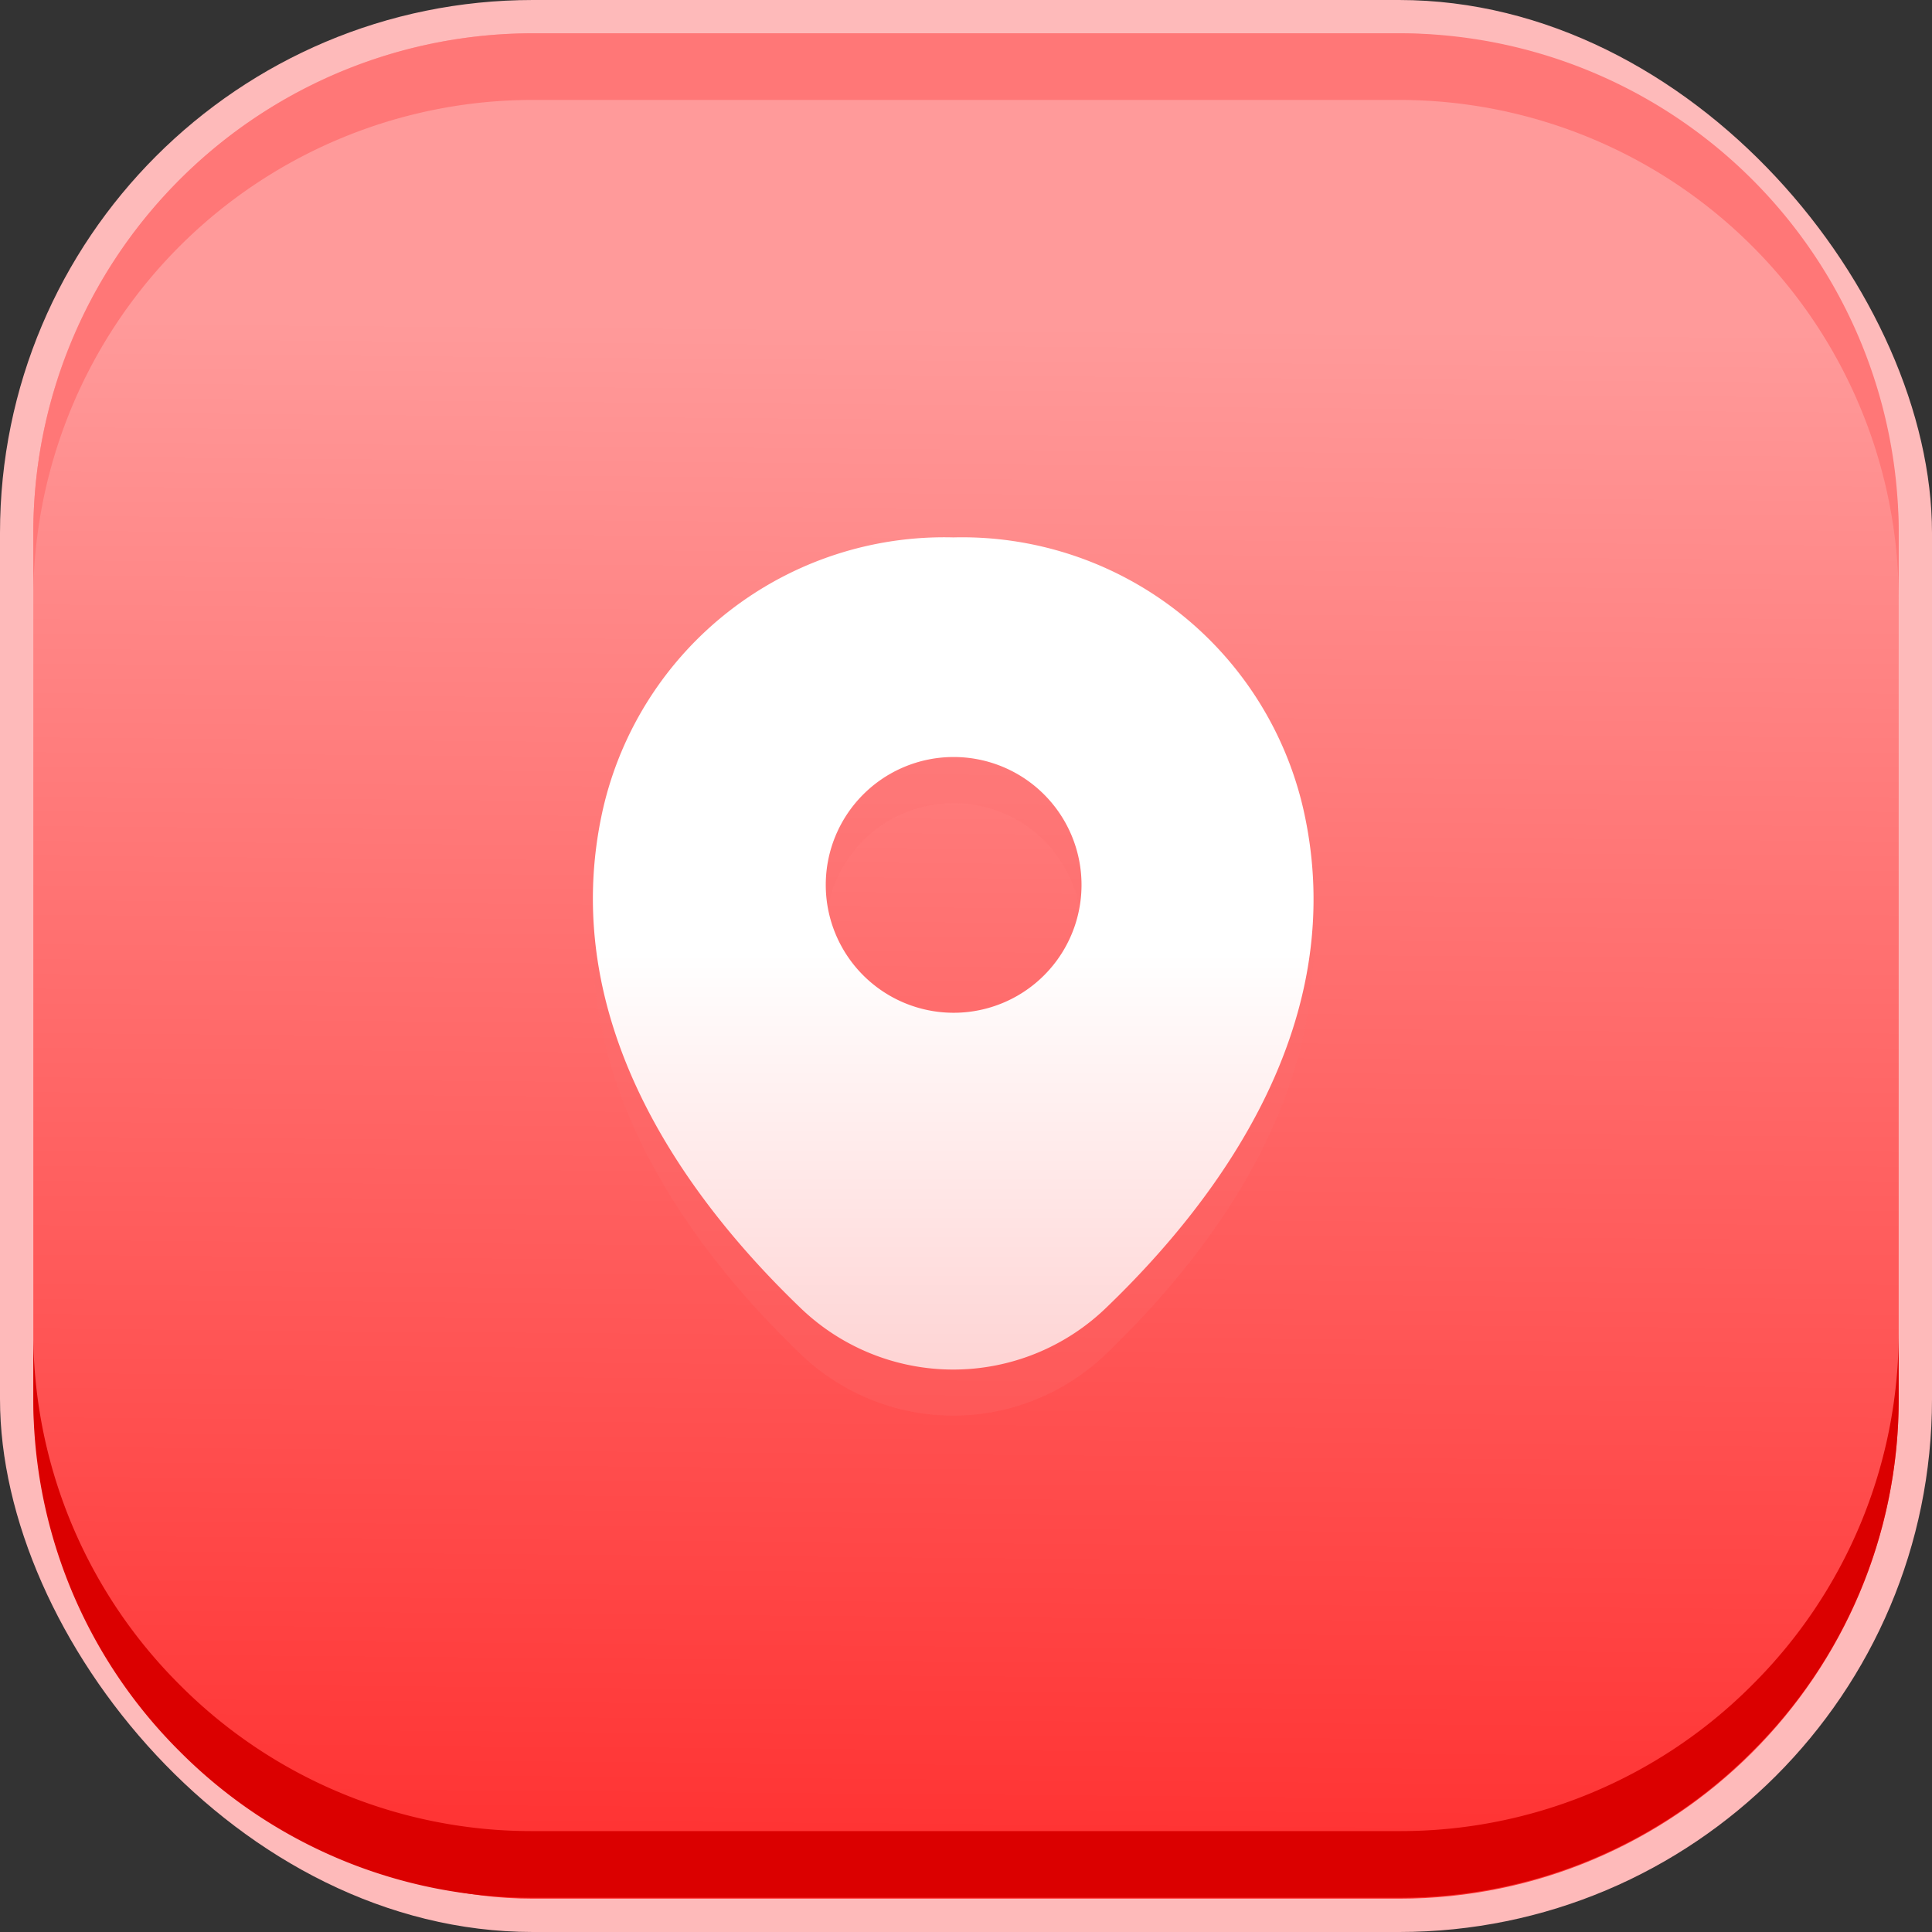 <svg xmlns="http://www.w3.org/2000/svg" xmlns:xlink="http://www.w3.org/1999/xlink" width="58" height="58" viewBox="0 0 58 58">
  <rect x="0" y="0" width="58" height="58" fill="#333333" stroke="none"/>
  <defs>
    <linearGradient id="linear-gradient" x1="0.404" y1="1" x2="0.411" y2="0.157" gradientUnits="objectBoundingBox">
      <stop offset="0" stop-color="#ff2f2f"/>
      <stop offset="1" stop-color="#ff9a9a"/>
    </linearGradient>
    <linearGradient id="linear-gradient-2" x1="0.5" y1="0.5" x2="0.5" y2="1.3" gradientUnits="objectBoundingBox">
      <stop offset="0" stop-color="#fff"/>
      <stop offset="1" stop-color="#febaba"/>
    </linearGradient>
  </defs>
  <g id="Group_62666" data-name="Group 62666" transform="translate(-97 -87)">
    <rect id="Rectangle_17177" data-name="Rectangle 17177" width="58" height="58" rx="16" transform="translate(97 87)" fill="#febaba"/>
    <rect id="Rectangle_17174" data-name="Rectangle 17174" width="56" height="56" rx="15" transform="translate(98 88)" fill="url(#linear-gradient)"/>
    <path id="Subtraction_6" data-name="Subtraction 6" d="M4151,721.986h0A15,15,0,0,0,4136,707h-26a15,15,0,0,0-15,14.751l0-1.752a15,15,0,0,1,15-15h26a15,15,0,0,1,15,15Z" transform="translate(-3997 -617)" fill="#f77"/>
    <path id="Subtraction_7" data-name="Subtraction 7" d="M41,16.986H15A14.9,14.9,0,0,1,4.393,12.592,14.9,14.9,0,0,1,0,1.986V.234A14.929,14.929,0,0,0,4.393,10.592,14.9,14.9,0,0,0,15,14.986H41a14.9,14.9,0,0,0,10.607-4.393A14.9,14.9,0,0,0,56,.015V1.986a14.9,14.9,0,0,1-4.393,10.606A14.9,14.9,0,0,1,41,16.986Z" transform="translate(98 126.985)" fill="#db0000"/>
    <g id="Group_62664" data-name="Group 62664" transform="translate(0 4.507)">
      <g id="vuesax_bold_location" data-name="vuesax/bold/location" transform="translate(-317 -90.124)" opacity="0.282">
        <path id="Vector" d="M21.327,8.165A10.512,10.512,0,0,0,10.822,0H10.81A10.51,10.51,0,0,0,.3,8.153C-1.121,14.441,2.73,19.767,6.215,23.118a6.608,6.608,0,0,0,9.2,0C18.9,19.767,22.753,14.453,21.327,8.165Zm-10.5,6.106a3.839,3.839,0,1,1,3.839-3.839A3.838,3.838,0,0,1,10.822,14.271Z" transform="translate(431.802 190.133)" fill="#fd6d6d"/>
        <path id="Vector-2" data-name="Vector" d="M0,0H29.248V29.248H0Z" transform="translate(428 188)" fill="none" opacity="0"/>
        <path id="Vector-3" data-name="Vector" d="M0,0H29.248V29.248H0Z" transform="translate(457.248 217.248) rotate(180)" fill="none" opacity="0"/>
      </g>
      <g id="vuesax_bold_location-2" data-name="vuesax/bold/location" transform="translate(-317 -91.507)">
        <path id="Vector-4" data-name="Vector" d="M21.327,8.165A10.512,10.512,0,0,0,10.822,0H10.81A10.51,10.51,0,0,0,.3,8.153C-1.121,14.441,2.73,19.767,6.215,23.118a6.608,6.608,0,0,0,9.2,0C18.9,19.767,22.753,14.453,21.327,8.165Zm-10.5,6.106a3.839,3.839,0,1,1,3.839-3.839A3.838,3.838,0,0,1,10.822,14.271Z" transform="translate(431.802 190.133)" fill="url(#linear-gradient-2)"/>
        <path id="Vector-5" data-name="Vector" d="M0,0H29.248V29.248H0Z" transform="translate(428 188)" fill="none" opacity="0"/>
        <path id="Vector-6" data-name="Vector" d="M0,0H29.248V29.248H0Z" transform="translate(457.248 217.248) rotate(180)" fill="none" opacity="0"/>
      </g>
    </g>
  </g>
</svg>
